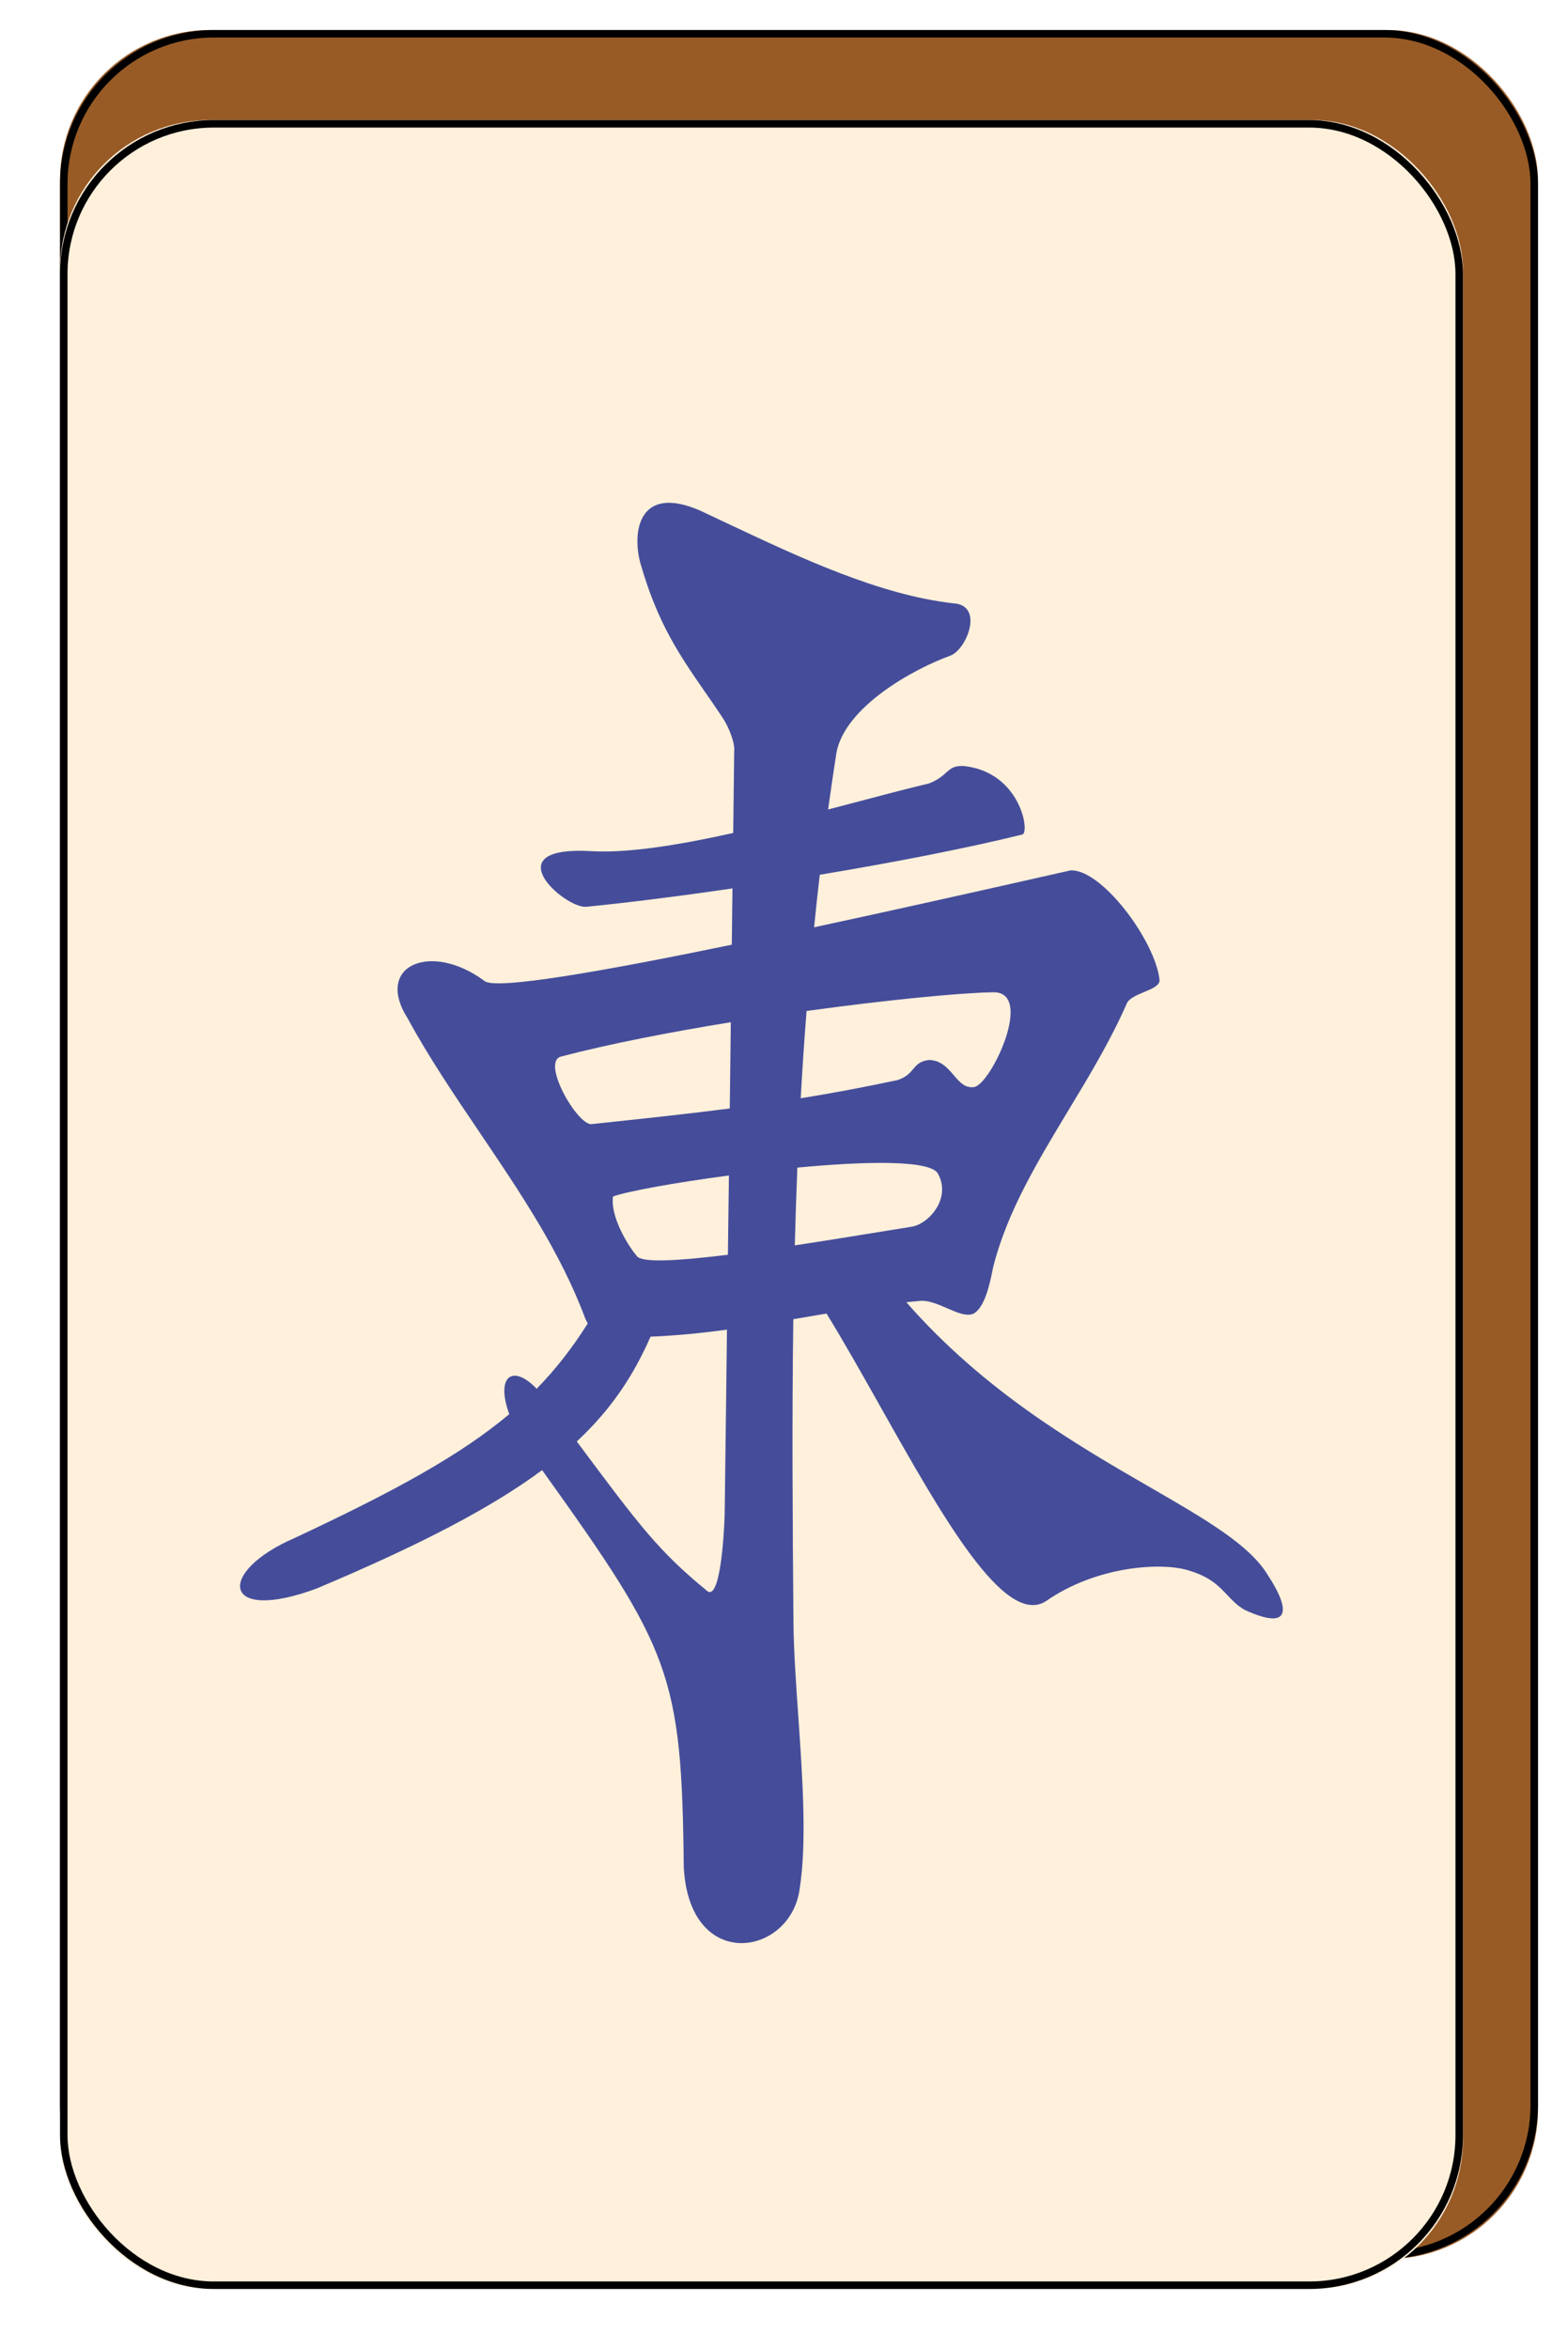 <svg width="209" height="313" viewBox="0 0 209 313" fill="none" xmlns="http://www.w3.org/2000/svg" xmlns:xlink="http://www.w3.org/1999/xlink">
    <desc>
        Created with Pixso.
    </desc>
    <defs>
        <filter id="filter_4_3520_dd" x="0" y="0" width="209" height="313" filterUnits="userSpaceOnUse" color-interpolation-filters="sRGB">
            <feFlood flood-opacity="0" result="BackgroundImageFix"/>
            <feColorMatrix in="SourceAlpha" type="matrix" values="0 0 0 0 0 0 0 0 0 0 0 0 0 0 0 0 0 0 127 0" result="hardAlpha"/>
            <feOffset dx="0" dy="4"/>
            <feGaussianBlur stdDeviation="1.333"/>
            <feComposite in2="hardAlpha" operator="out" k2="-1" k3="1"/>
            <feColorMatrix type="matrix" values="0 0 0 0 0 0 0 0 0 0 0 0 0 0 0 0 0 0 0.25 0"/>
            <feBlend mode="normal" in2="BackgroundImageFix" result="effect_dropShadow_1"/>
            <feBlend mode="normal" in="SourceGraphic" in2="effect_dropShadow_1" result="shape"/>
        </filter>
        <filter id="filter_4_3523_dd" x="4" y="8" width="195" height="297" filterUnits="userSpaceOnUse" color-interpolation-filters="sRGB">
            <feFlood flood-opacity="0" result="BackgroundImageFix"/>
            <feColorMatrix in="SourceAlpha" type="matrix" values="0 0 0 0 0 0 0 0 0 0 0 0 0 0 0 0 0 0 127 0" result="hardAlpha"/>
            <feOffset dx="0" dy="4"/>
            <feGaussianBlur stdDeviation="1.333"/>
            <feComposite in2="hardAlpha" operator="out" k2="-1" k3="1"/>
            <feColorMatrix type="matrix" values="0 0 0 0 0 0 0 0 0 0 0 0 0 0 0 0 0 0 0.25 0"/>
            <feBlend mode="normal" in2="BackgroundImageFix" result="effect_dropShadow_1"/>
            <feBlend mode="normal" in="SourceGraphic" in2="effect_dropShadow_1" result="shape"/>
        </filter>
        <filter id="filter_4_3526_dd" x="32" y="59" width="139" height="191.924" filterUnits="userSpaceOnUse" color-interpolation-filters="sRGB">
            <feFlood flood-opacity="0" result="BackgroundImageFix"/>
            <feBlend mode="normal" in="SourceGraphic" in2="BackgroundImageFix" result="shape"/>
            <feColorMatrix in="SourceAlpha" type="matrix" values="0 0 0 0 0 0 0 0 0 0 0 0 0 0 0 0 0 0 127 0" result="hardAlpha"/>
            <feOffset dx="0" dy="4"/>
            <feGaussianBlur stdDeviation="1.333"/>
            <feComposite in2="hardAlpha" operator="arithmetic" k2="-1" k3="1"/>
            <feColorMatrix type="matrix" values="0 0 0 0 0 0 0 0 0 0 0 0 0 0 0 0 0 0 0.25 0"/>
            <feBlend mode="normal" in2="shape" result="effect_innerShadow_1"/>
        </filter>
    </defs>
    <g filter="url(#filter_4_3520_dd)">
        <rect id="Rectangle 1" x="8" y="0" rx="20" width="197" height="297" fill="#985B26" fill-opacity="1"/>
        <rect id="Rectangle 1" x="8.5" y="0.5" rx="20" width="196" height="296" stroke="#000000" stroke-opacity="1" stroke-width="1"/>
        <g filter="url(#filter_4_3523_dd)">
            <rect id="Rectangle 2" x="8" y="8" rx="20" width="187" height="289" fill="#FFF0DB" fill-opacity="1"/>
            <rect id="Rectangle 2" x="8.5" y="8.5" rx="20" width="186" height="288" stroke="#000000" stroke-opacity="1" stroke-width="1"/>
        </g>
        <g filter="url(#filter_4_3526_dd)">
            <path id="Flattened" d="M93.33 60.04C85.13 56.47 84.24 62.86 85.34 66.98C87.63 75.02 90.52 79.21 93.99 84.23L93.99 84.23L93.99 84.23C94.74 85.3 95.5 86.41 96.3 87.61C97.1 88.78 98 91.02 97.86 92.09L97.73 102.99C90.45 104.61 83.51 105.74 78.58 105.4C65.86 104.77 75.27 113.04 78.13 112.83C83.67 112.28 90.46 111.43 97.63 110.38L97.54 117.88C80.43 121.41 65.89 123.98 64.55 122.69C57.42 117.43 49.84 120.63 54.35 127.72C57.16 132.88 60.54 137.88 63.94 142.91C69.33 150.88 74.76 158.91 78.04 167.77C78.14 167.98 78.24 168.17 78.34 168.35C76.29 171.6 74.08 174.44 71.53 177.05C68.29 173.67 66.05 175.42 67.88 180.43C61.35 185.92 52.59 190.7 39.26 196.94C28.78 201.48 29.53 208.38 42.22 203.66C56.09 197.82 65.55 192.87 72.26 187.89C89.36 211.76 90.87 215.02 91.14 240.79C91.87 254.89 105.33 252.7 106.58 243.75C107.57 237.5 106.97 228.83 106.4 220.62C106.09 216.16 105.79 211.83 105.76 208.09C105.64 194.21 105.56 180.88 105.74 167.78L106.63 167.63L106.64 167.63C107.81 167.43 108.99 167.22 110.17 167.03C112.49 170.81 114.9 175.09 117.33 179.4C125.58 194.06 133.98 208.98 139.48 205.31C146.12 200.7 154.64 200.15 158.27 201.21C161.26 202.06 162.45 203.33 163.59 204.54C164.26 205.25 164.91 205.94 165.89 206.51C172.87 209.7 171.41 205.54 168.99 201.88C166.57 197.84 160.65 194.43 153.23 190.14C143.52 184.53 131.23 177.43 120.81 165.52C121.41 165.46 122 165.4 122.61 165.34C123.72 165.23 124.99 165.78 126.21 166.31C127.57 166.9 128.87 167.47 129.79 167.03C131.32 166.13 131.97 162.92 132.37 160.89L132.38 160.86C134.2 153.55 138.29 146.78 142.41 139.95C145.22 135.3 148.05 130.61 150.19 125.71C150.51 125.02 151.52 124.6 152.49 124.19C153.56 123.75 154.57 123.33 154.56 122.6C154.01 117.37 146.83 107.75 142.68 107.98C141.17 108.32 139.57 108.68 137.88 109.06L137.85 109.07C129.37 110.98 118.88 113.33 108.51 115.56C108.74 113.24 109 110.9 109.27 108.56C119.05 106.93 128.71 105.06 136.22 103.21C137.34 103.17 136.14 94.9 128.48 94.07C127.18 94 126.73 94.4 126.11 94.95C125.62 95.39 125.02 95.93 123.8 96.4C120.89 97.09 117.46 97.99 113.78 98.97C112.67 99.26 111.53 99.56 110.38 99.86C110.73 97.35 111.1 94.82 111.49 92.29C112.65 86.16 121.76 81.14 126.66 79.37C128.83 78.59 131.25 72.62 127.06 72.39C117.14 71.26 106.54 66.26 97.05 61.79C95.79 61.19 94.55 60.61 93.33 60.04ZM76.88 184.07C81.48 179.79 84.42 175.32 86.71 170.11C90.28 169.96 93.63 169.62 96.9 169.17L96.61 192.46C96.62 195.6 96.06 205.54 94.23 203.97C87.82 198.7 85.36 195.47 76.88 184.07ZM74.79 132.78C81.28 131.08 89.34 129.52 97.41 128.21L97.27 139.7C91.81 140.41 86.22 141 79.85 141.68L78.82 141.79C76.88 141.84 72.09 133.46 74.79 132.78ZM81.71 151.43C83.58 150.75 89.9 149.59 97.16 148.63L97.02 159.19C90.62 159.99 85.7 160.29 84.93 159.42C83.74 158.05 81.32 154.12 81.71 151.43ZM106.28 147.58C106.14 151.03 106.03 154.48 105.94 157.94C110.07 157.32 114.32 156.62 118.16 156L118.16 156C119.33 155.81 120.46 155.62 121.55 155.45C123.76 155.08 126.83 151.73 125.03 148.4C124.04 146.55 115.54 146.71 106.28 147.58ZM107.51 126.71C107.2 130.59 106.94 134.47 106.73 138.34C110.82 137.68 115.03 136.9 119.63 135.92C120.77 135.55 121.26 134.99 121.7 134.47C122.18 133.89 122.62 133.38 123.84 133.24C125.42 133.28 126.3 134.31 127.12 135.26C127.91 136.19 128.64 137.04 129.89 136.84C132.17 136.33 137.91 124.07 132.35 124.22C128.12 124.28 118.43 125.21 107.51 126.71Z" fill="#454D9A" fill-opacity="1" fill-rule="evenodd"/>
            <path id="Flattened" d="" fill="#603B1A" fill-opacity="1" fill-rule="evenodd"/>
        </g>
    </g>
</svg>
